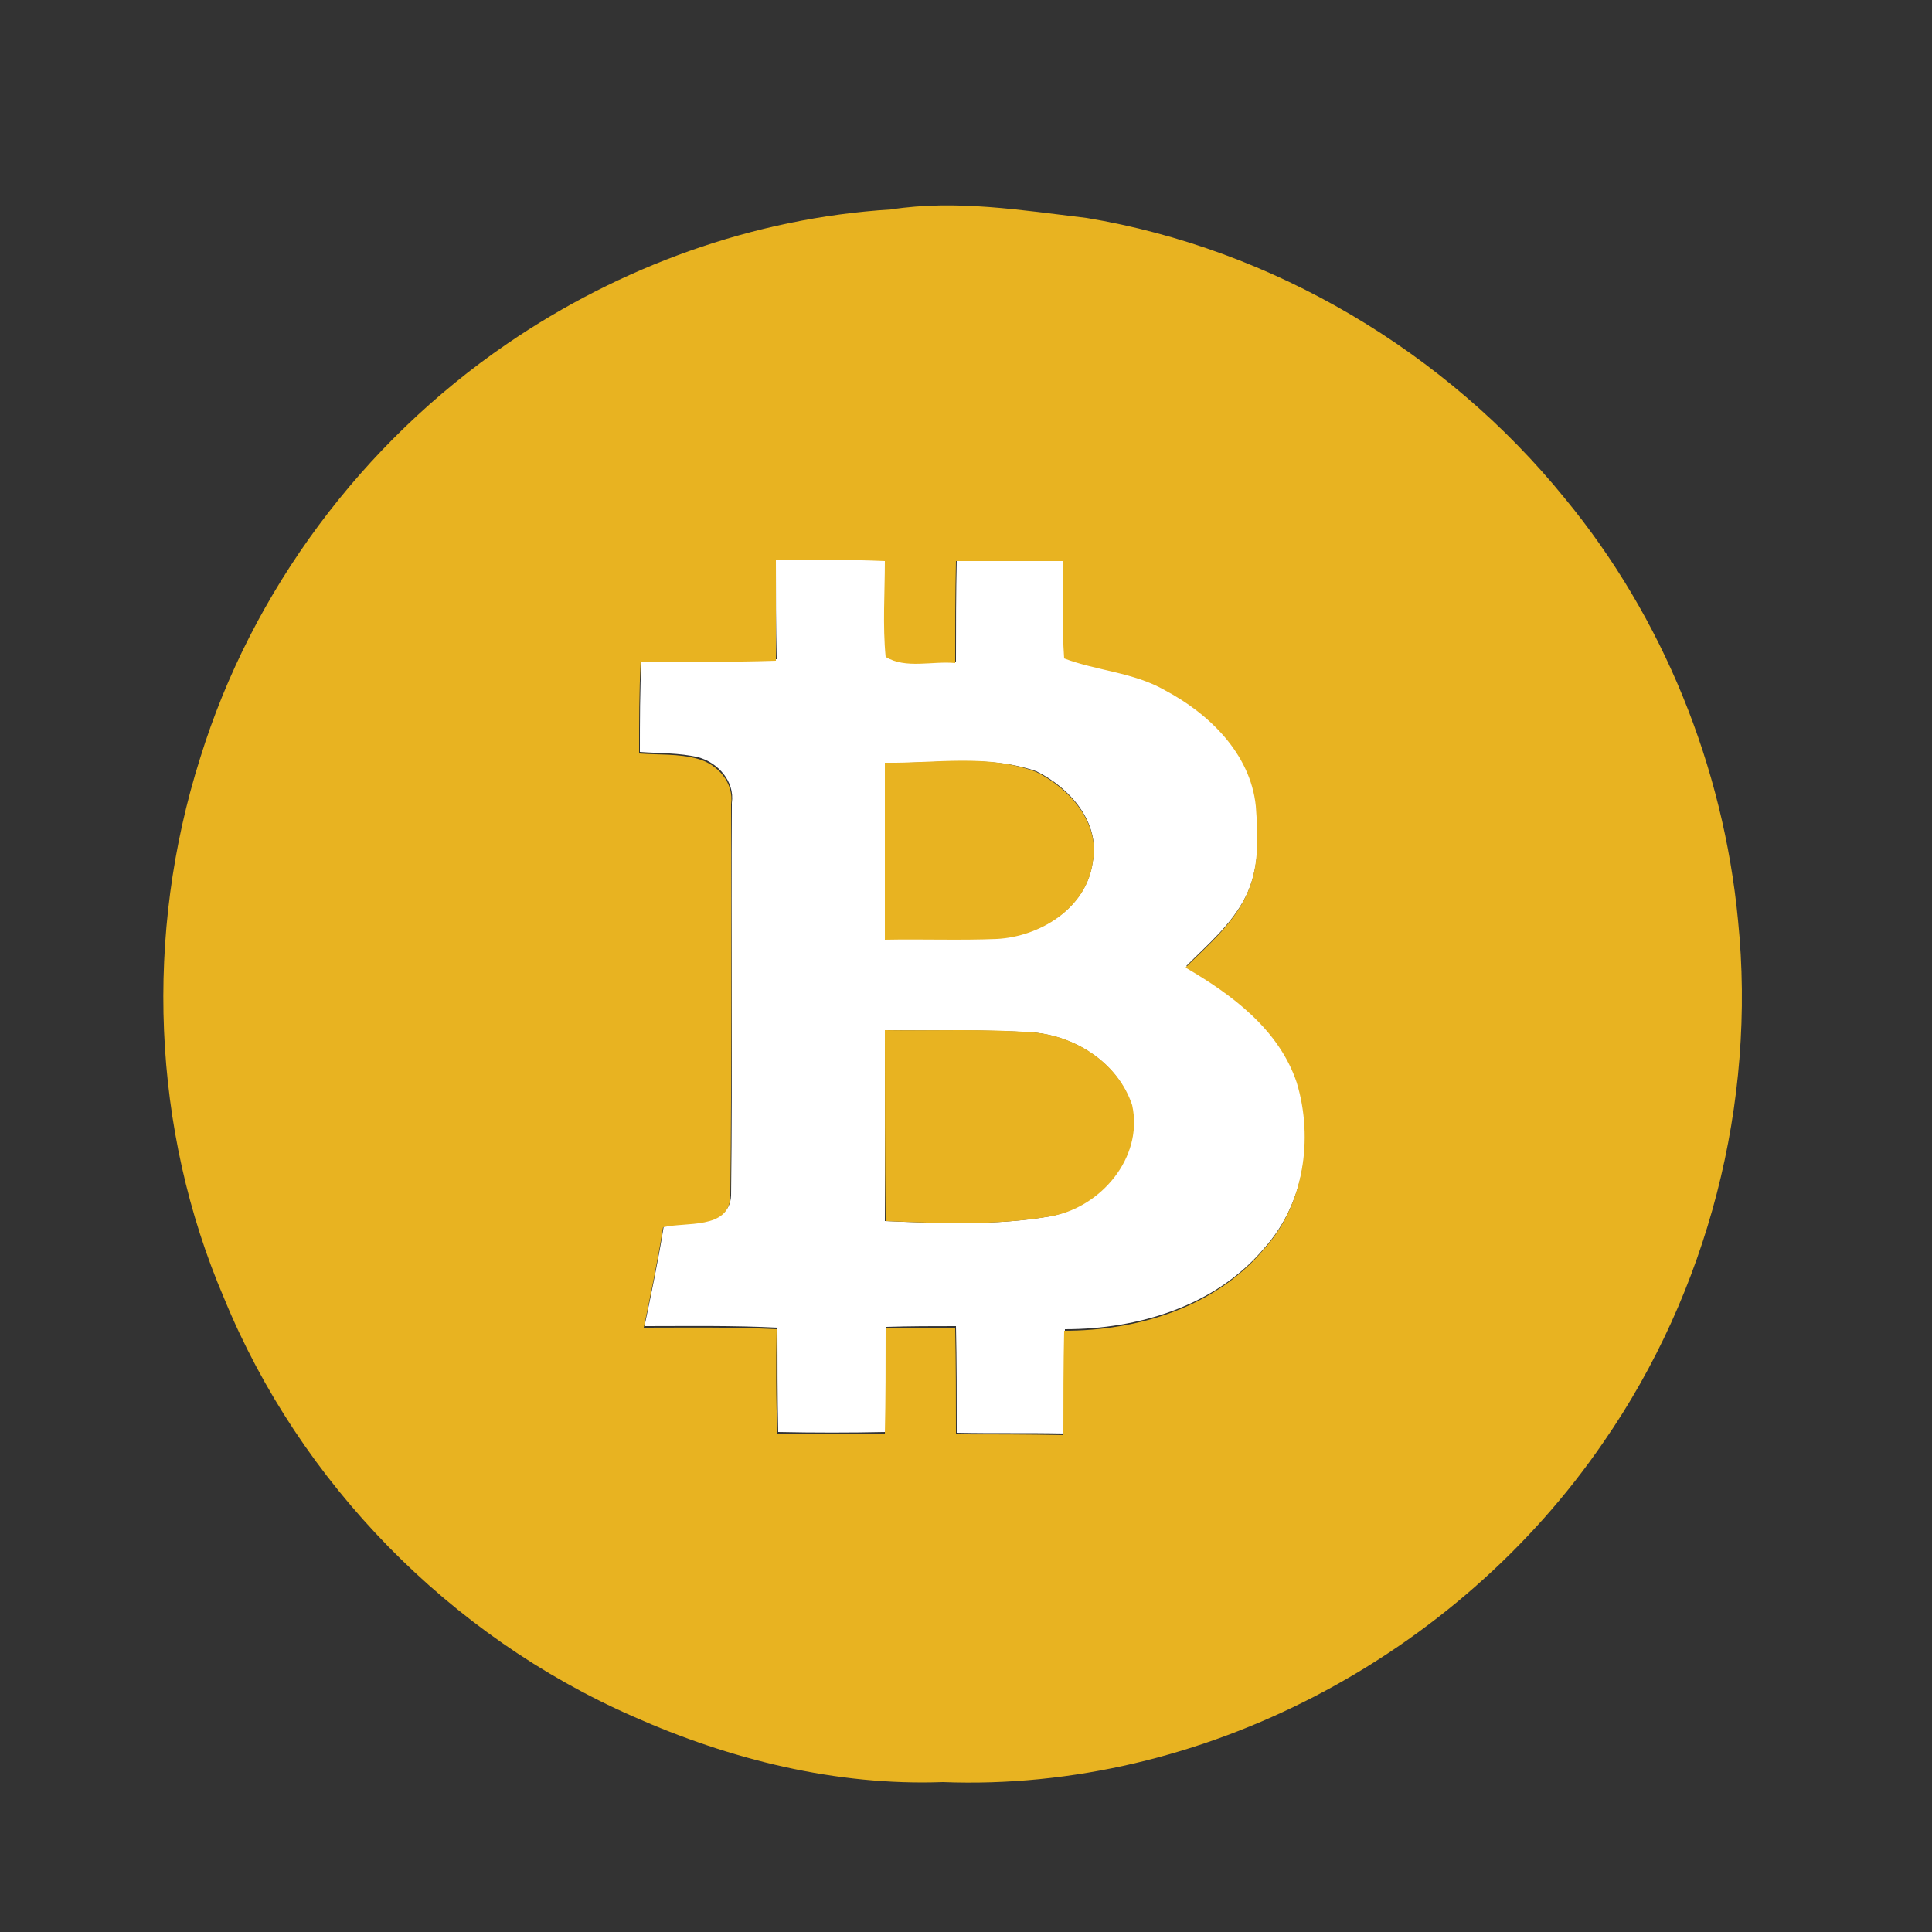 <?xml version="1.0" encoding="utf-8"?>
<!-- Generator: Adobe Illustrator 26.0.3, SVG Export Plug-In . SVG Version: 6.00 Build 0)  -->
<svg version="1.1" id="Layer_1" xmlns="http://www.w3.org/2000/svg" xmlns:xlink="http://www.w3.org/1999/xlink" x="0px" y="0px"
	 viewBox="0 0 250 250" style="enable-background:new 0 0 250 250;" xml:space="preserve">
<rect x="0" y="0" width="250" height="250" fill="#333333" stroke="none"/>
<style type="text/css">
	.st0{fill:#FFFFFF;}
	.st1{fill:#E8B321;}
</style>
<g id="_x23_ffffffff">
	<path class="st0" d="M100.4,72.4c4.7,0,9.4,0,14.2,0c0,4.1-0.3,8.3,0.1,12.4c2.6,1.5,6.1,0.4,9,0.8c0-4.4,0-8.8,0.1-13.2
		c4.6,0,9.3,0,13.9,0c0,4.2-0.2,8.4,0.1,12.6c4.3,1.6,9,1.8,13,4.1c5.7,3.1,11.1,8.3,11.8,15c0.3,4,0.4,8.3-1.4,11.9
		c-1.8,3.6-4.9,6.2-7.7,9c6.1,3.5,12.1,8,14.4,14.9c2.2,7.3,0.9,15.8-4.3,21.6c-6.3,7.5-16.3,10.5-25.8,10.5
		c-0.1,4.5-0.1,9-0.1,13.5c-4.6-0.1-9.3,0-13.9-0.1c0-4.6,0-9.2-0.1-13.8c-3,0-6,0-9,0.1c0,4.5,0,9.1-0.1,13.6
		c-4.6,0.1-9.3,0.1-13.9,0c-0.1-4.5-0.1-9-0.1-13.5c-5.7-0.3-11.4-0.2-17.2-0.2c0.9-4.3,1.8-8.6,2.5-13c2.9-0.7,8.5,0.3,8.7-3.9
		c0.2-16.9,0-33.9,0.1-50.8c0.4-2.8-1.8-5.2-4.3-5.9c-2.5-0.6-5-0.5-7.6-0.7c0-4,0-7.9,0.2-11.9c5.8,0.1,11.7,0.1,17.5-0.1
		C100.4,81.1,100.4,76.8,100.4,72.4 M114.5,98.7c0,7.6,0,15.2,0,22.8c4.8-0.1,9.7,0.1,14.5-0.1c5.6-0.3,11.6-3.9,12.4-9.9
		c1-5.1-3-9.6-7.3-11.7C127.8,97.6,121,98.9,114.5,98.7 M114.5,133.3c0,8.2,0,16.5,0,24.7c7.1,0.3,14.3,0.6,21.3-0.6
		c6.5-1.2,12.2-7.7,10.6-14.4c-1.7-5.4-7.2-8.9-12.7-9.4C127.3,133.2,120.9,133.4,114.5,133.3z"/>
</g>
<g id="_x23_e8b321ff">
	<path class="st1" d="M115.3,27.1c8.4-1.3,16.9,0.1,25.3,1.1c24.1,4,46.5,17.3,61.9,36.3c12.7,15.4,20.5,34.7,22.4,54.6
		c2.4,23.6-3.9,48-17.4,67.5c-18.9,27.6-51.9,45.3-85.5,44c-13.8,0.5-27.5-2.9-40.1-8.5c-23.7-10.4-43.1-30.2-52.9-54.1
		c-9.4-21.9-10.3-47.2-3.1-69.9c6.7-21.7,21-40.8,39.7-53.6C80.2,34.5,97.5,28.2,115.3,27.1 M100.4,72.4c0,4.4,0,8.7,0,13.1
		c-5.8,0.2-11.7,0.1-17.5,0.1c-0.2,4-0.2,7.9-0.2,11.9c2.5,0.2,5.1,0,7.6,0.7c2.6,0.7,4.7,3.1,4.3,5.9c0,16.9,0.1,33.9-0.1,50.8
		c-0.2,4.2-5.8,3.2-8.7,3.9c-0.7,4.4-1.6,8.7-2.5,13c5.7,0,11.4-0.1,17.2,0.2c-0.1,4.5-0.1,9,0.1,13.5c4.6,0,9.3,0,13.9,0
		c0.1-4.5,0.1-9.1,0.1-13.6c3-0.1,6-0.1,9-0.1c0.1,4.6,0.1,9.2,0.1,13.8c4.6,0,9.3,0,13.9,0.1c0-4.5,0-9,0.1-13.5
		c9.5,0,19.5-3,25.8-10.5c5.2-5.7,6.5-14.3,4.3-21.6c-2.3-6.9-8.4-11.4-14.4-14.9c2.8-2.8,5.9-5.4,7.7-9c1.9-3.7,1.7-7.9,1.4-11.9
		c-0.7-6.8-6.1-12-11.8-15c-4-2.3-8.8-2.5-13-4.1c-0.3-4.2-0.1-8.4-0.1-12.6c-4.6,0-9.3,0-13.9,0c-0.1,4.4-0.1,8.8-0.1,13.2
		c-2.9-0.3-6.4,0.8-9-0.8c-0.4-4.1-0.1-8.3-0.1-12.4C109.8,72.4,105.1,72.4,100.4,72.4z"/>
	<path class="st1" d="M114.5,98.7c6.5,0.1,13.4-1.2,19.6,1.2c4.3,2.1,8.3,6.6,7.3,11.7c-0.8,5.9-6.8,9.6-12.4,9.9
		c-4.8,0.2-9.7,0-14.5,0.1C114.5,113.9,114.5,106.3,114.5,98.7z"/>
	<path class="st1" d="M114.5,133.3c6.4,0.1,12.9-0.2,19.3,0.3c5.5,0.5,10.9,4,12.7,9.4c1.5,6.8-4.1,13.3-10.6,14.4
		c-7,1.2-14.2,0.9-21.3,0.6C114.5,149.8,114.5,141.6,114.5,133.3z"/>
</g>
</svg>
